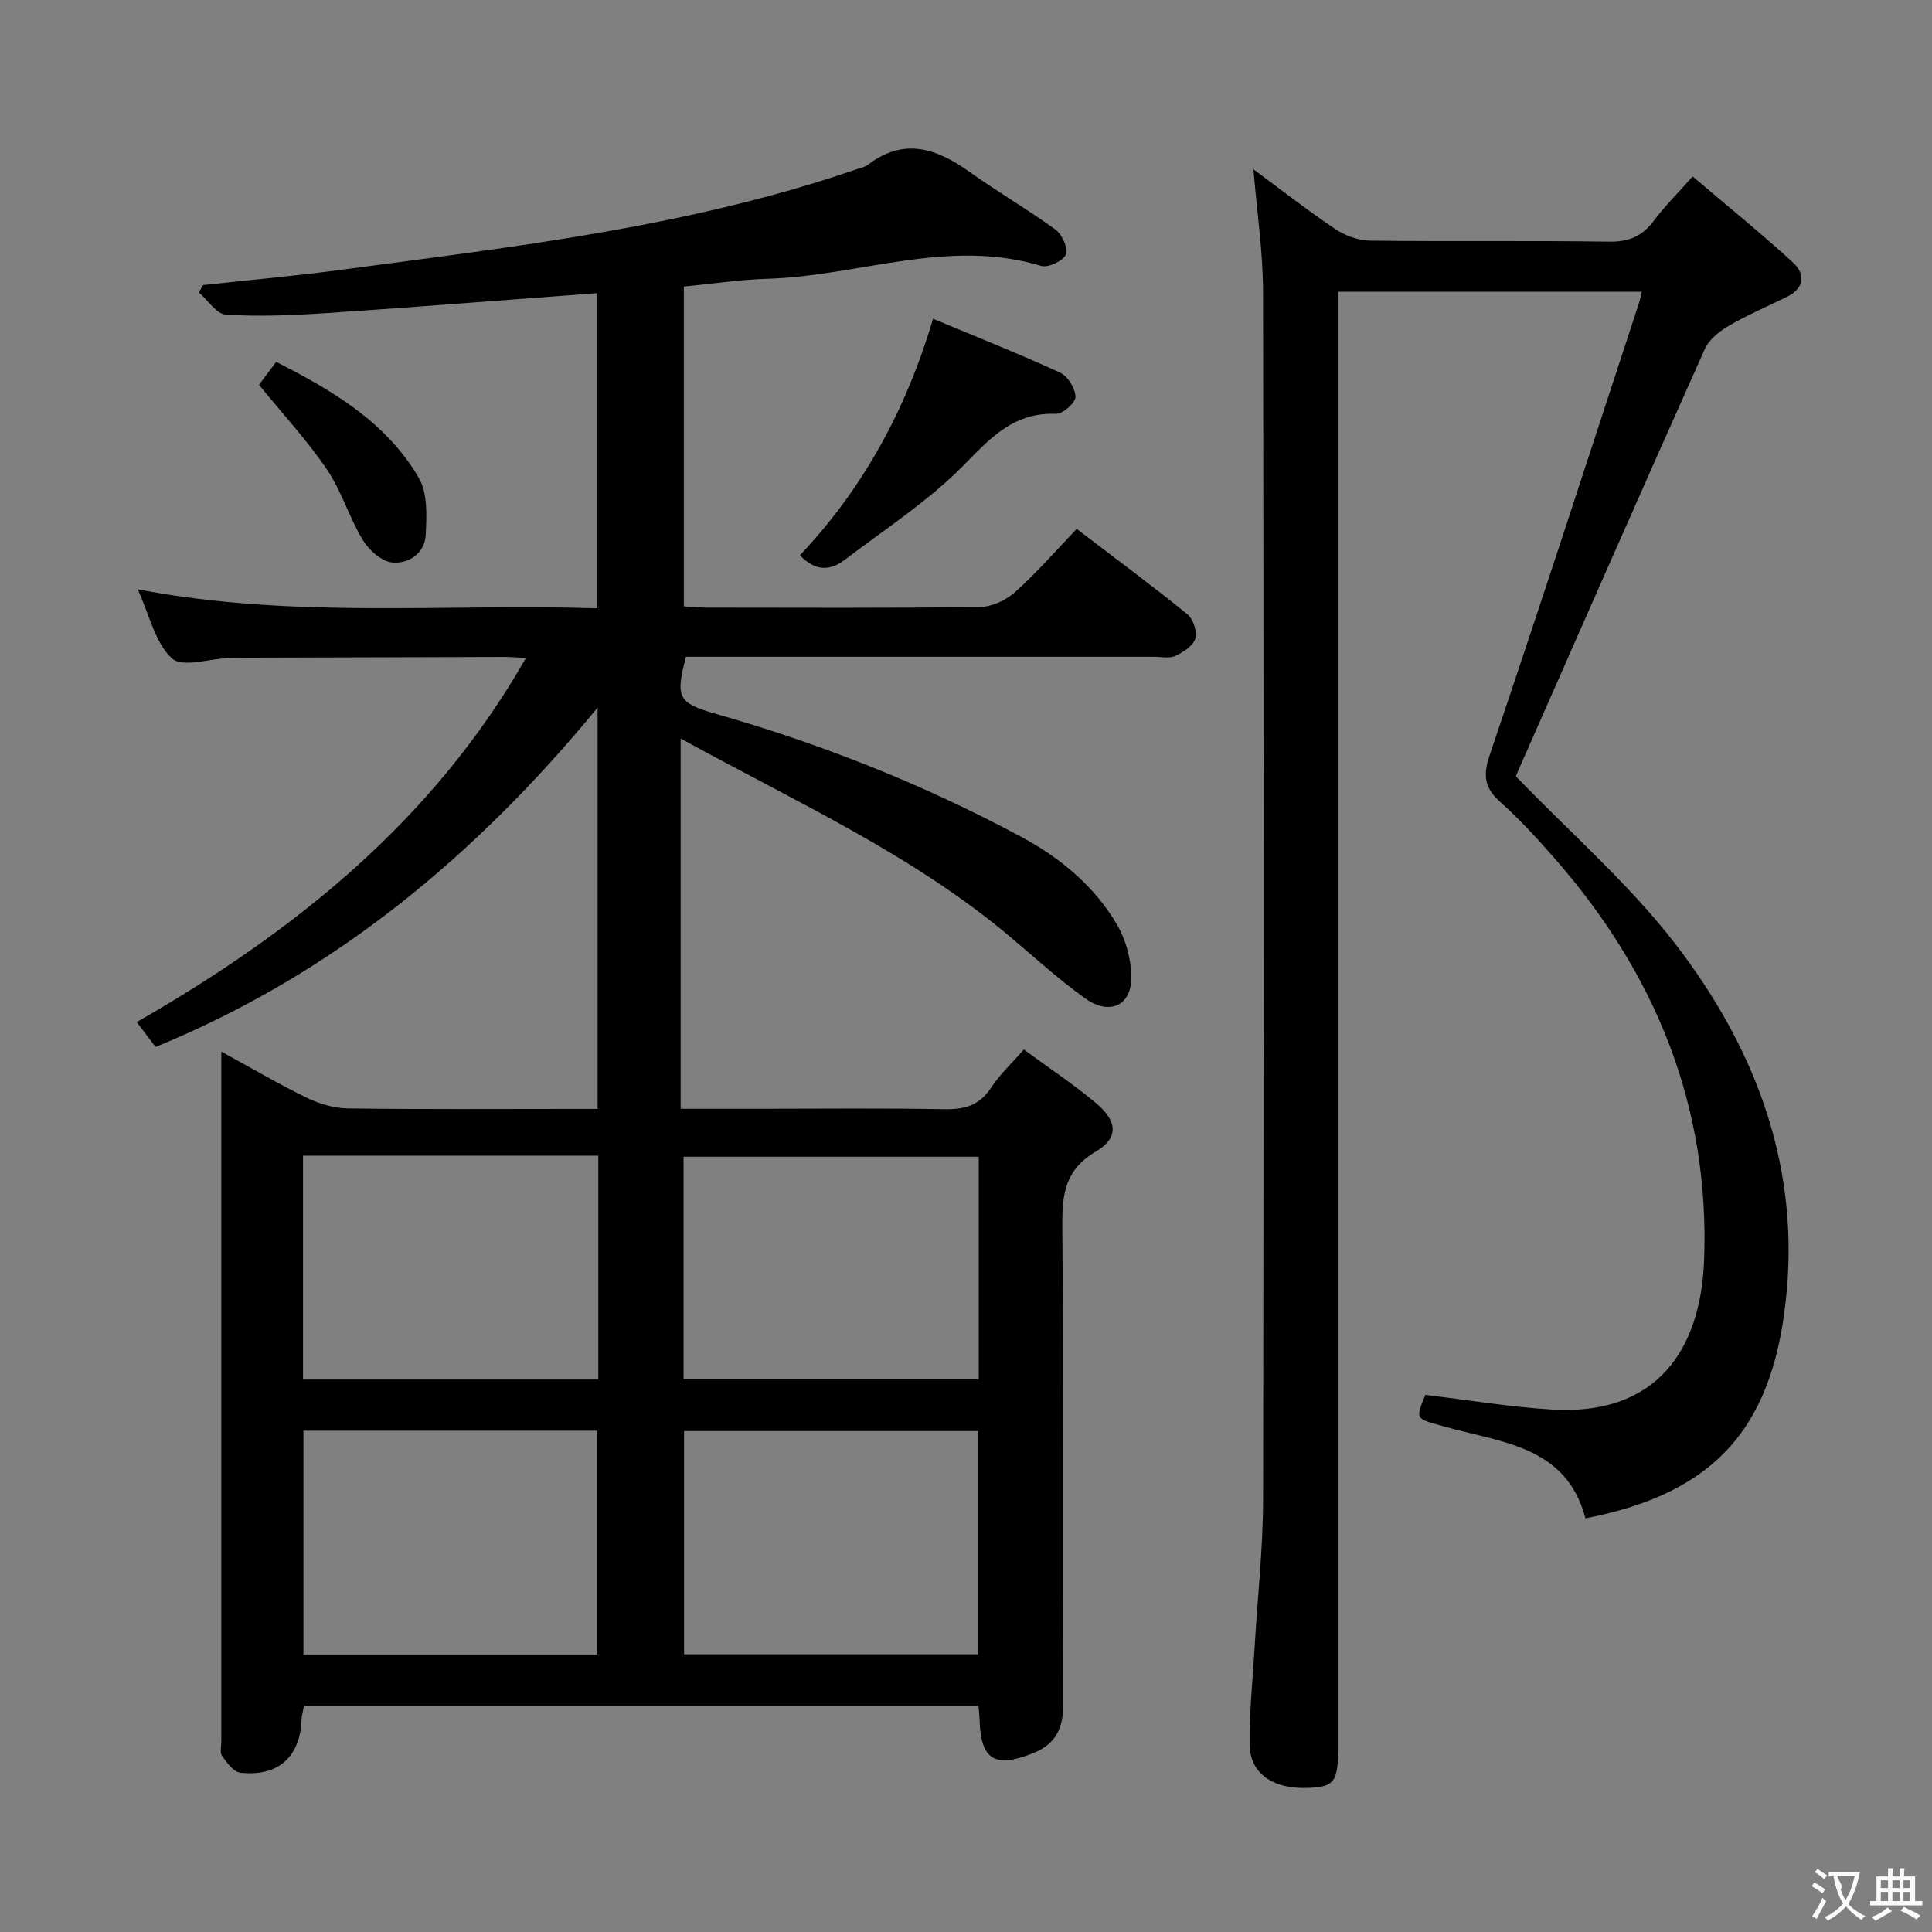 <svg enable-background="new 0 0 400 400" viewBox="0 0 400 400" xmlns="http://www.w3.org/2000/svg"><rect x="0" y="0" width="400" height="400" fill="#808080" stroke="none"/><g fill="#010000"><path d="m202.59 353.14c-46.83 0-93.13 0-139.65 0-.19 1.04-.47 1.98-.51 2.93-.28 7.68-4.88 11.85-12.72 10.94-1.39-.16-2.73-2.09-3.74-3.47-.48-.66-.15-1.94-.15-2.94 0-46.33 0-92.66 0-138.99 0-.99 0-1.99 0-3.89 6.28 3.43 11.93 6.76 17.8 9.61 2.58 1.25 5.61 2.12 8.46 2.16 15.5.21 31 .1 46.49.1h5.16c0-27.79 0-55.12 0-83.09-25.3 30.77-54.68 55.17-91.52 70.26-1.02-1.35-2.21-2.91-3.9-5.15 32.72-18.76 61.35-41.68 80.58-75.38-1.77-.09-3.03-.22-4.28-.22-18.5.04-36.99.11-55.49.16-.5 0-1-.01-1.5.01-4.13.18-9.85 2.11-12.01.14-3.49-3.19-4.64-8.95-7.1-14.32 31.92 6.17 63.46 2.94 95.17 3.94 0-22.17 0-43.72 0-65.25-18.84 1.4-37.37 2.88-55.92 4.12-6.97.47-14 .76-20.96.35-1.96-.11-3.75-3-5.62-4.61.29-.51.57-1.02.86-1.53 9.51-1.04 19.04-1.88 28.52-3.15 36.02-4.81 72.18-8.9 106.81-20.84.79-.27 1.68-.42 2.31-.9 7.48-5.74 14.25-3.4 21.07 1.47 5.81 4.15 12.02 7.74 17.79 11.95 1.36 1 2.7 3.96 2.15 5.14-.63 1.35-3.69 2.8-5.14 2.36-19.26-5.83-37.81 2.12-56.71 2.67-5.63.16-11.24 1.03-17.26 1.61v66.21c1.59.09 3.19.26 4.8.26 18.83.02 37.66.12 56.49-.13 2.47-.03 5.4-1.39 7.28-3.07 4.45-3.98 8.39-8.53 12.77-13.1 7.97 6.09 15.56 11.71 22.89 17.65 1.22.99 2.1 3.61 1.68 5.04-.45 1.51-2.49 2.84-4.14 3.61-1.24.58-2.95.18-4.44.18-30.5 0-60.99 0-91.49 0-1.82 0-3.64 0-5.39 0-2.25 8.43-1.61 9.59 6.07 11.78 21.97 6.26 43.09 14.64 63.22 25.44 8.18 4.39 15.29 10.24 20 18.34 1.75 3.01 2.77 6.8 2.91 10.29.24 6.31-4.39 8.61-9.68 4.79-5.39-3.88-10.34-8.38-15.42-12.67-20.17-17-44.01-27.75-68.21-41.05v76.66h16.53c12.67 0 25.33-.15 37.99.09 4.17.08 7.31-.72 9.72-4.41 1.79-2.73 4.25-5.02 6.81-7.95 5.15 3.79 10.28 7.18 14.96 11.11 4.48 3.77 4.71 7.21-.1 10.05-6.36 3.76-6.94 8.82-6.89 15.33.27 32.99.07 65.99.19 98.99.02 4.9-1.45 8.29-6.19 10.19-7.96 3.2-10.9 1.44-11.13-6.94-.02-.78-.12-1.58-.22-2.88zm.05-113.65c-20.74 0-40.95 0-61.11 0v46.11h61.11c0-15.53 0-30.65 0-46.11zm-.09 56.79c-20.47 0-40.67 0-60.92 0v46.22h60.92c0-15.54 0-30.76 0-46.22zm-78.68-57.01c-20.59 0-40.69 0-61.13 0v46.35h61.13c0-15.51 0-30.65 0-46.35zm-.24 103.28c0-15.62 0-30.97 0-46.34-20.45 0-40.54 0-60.81 0v46.34z"/><path d="m259.51 35.05c5.64 4.17 11.13 8.47 16.9 12.34 2.05 1.38 4.77 2.4 7.2 2.43 16.5.21 33-.04 49.49.21 4.09.06 6.9-1.09 9.3-4.32 2.17-2.92 4.79-5.5 8.04-9.18 7.03 5.98 14.06 11.67 20.73 17.77 2.62 2.4 2.49 5.35-1.24 7.17-4.02 1.97-8.15 3.74-12.01 5.99-1.95 1.14-4.08 2.84-4.96 4.8-13.03 29.12-25.86 58.32-38.73 87.51-.32.74-.57 1.5-.37.97 11.47 11.9 23.54 22.38 33.08 34.8 16 20.81 25.37 44.6 23.01 71.5-2.43 27.64-13.98 41.98-41.7 47.31-3.94-15.1-17.59-15.69-29.34-19.03-5.85-1.66-5.93-1.35-3.81-6.52 8.83 1.05 17.47 2.5 26.17 3.03 21.68 1.33 30.83-12.31 31.54-30.84 1.23-31.95-10.1-59.52-31.01-83.35-3.51-4-7.12-7.97-11.09-11.5-3.32-2.95-3.76-5.46-2.28-9.83 10.55-31.12 20.67-62.39 30.92-93.62.2-.61.32-1.25.57-2.28-20.97 0-41.64 0-62.86 0v6.52 294.48c0 7.38-.72 8.46-5.77 8.74-7.53.42-12.5-2.81-12.56-8.93-.07-6.79.64-13.59 1.04-20.38.59-10.12 1.72-20.24 1.74-30.37.14-83.33.14-166.66-.01-249.98-.01-8.37-1.28-16.75-1.99-25.44z"/><path d="m193.18 66c9.05 3.78 17.79 7.24 26.32 11.16 1.58.73 3.14 3.28 3.17 5.01.02 1.21-2.65 3.57-4.04 3.51-10.37-.42-15.32 7.31-21.8 13.25-6.79 6.22-14.56 11.37-21.92 16.96-3.01 2.29-6 2.48-9.3-.93 12.89-13.62 21.88-29.78 27.57-48.96z"/><path d="m53.62 79.67c.92-1.23 2.1-2.81 3.55-4.74 11.71 5.93 22.83 12.49 29.56 24.05 1.84 3.15 1.6 7.83 1.41 11.76-.19 3.86-3.57 6.05-6.96 5.71-2.2-.22-4.81-2.57-6.08-4.67-2.81-4.65-4.37-10.1-7.41-14.57-4.06-5.99-9.04-11.36-14.07-17.54z"/></g><path d="m377.9 391.2c-.2.3-.4.5-.6.8-.7-.6-1.4-1-2.2-1.5.2-.3.4-.5.5-.8.6.4 1.4.8 2.3 1.5zm-1.8 6.1c-.2-.2-.5-.4-.9-.6.4-.6.8-1.2 1.2-1.9s.7-1.3.9-1.9c.3.3.5.5.8.7-.7 1.3-1.4 2.6-2 3.7zm2.2-9c-.3.3-.5.5-.6.8-.6-.6-1.3-1.1-2-1.5.3-.3.5-.5.6-.7.6.5 1.3.9 2 1.4zm.3.2v-.9h2 4.5c-.3 1.3-.6 2.5-1 3.6s-.9 2.1-1.4 3c.4.5 1 1 1.6 1.4s1.2.8 1.9 1.1c-.3.2-.5.4-.8.8-.4-.3-1-.7-1.6-1.2s-1.2-1.1-1.6-1.6c-.5.6-1.1 1.1-1.7 1.6s-1.4.9-2.1 1.4c-.1-.3-.3-.5-.7-.8.6-.2 1.2-.5 1.9-1s1.4-1.1 2-1.8c-.5-.8-.9-1.6-1.2-2.5s-.6-2-.8-3.2c-.4.1-.7.1-1 .1zm2.5 2.7c.3 1 .7 1.7 1 2.2.3-.5.6-1.1 1-2s.6-1.9.9-3h-3.2-.4c.1.9 1.3 1.8.7 2.8z" fill="#fbfafa"/><path d="m396.5 388.5v1.5 3.6h1.5v.9c-.4 0-1 0-1.7 0h-7.9c-.5 0-.9 0-1.2 0v-.9h1.3v-3.5c0-.7 0-1.2 0-1.6h2.4c0-.8 0-1.4 0-1.7h1c0 .3-.1.8-.1 1.7h1.5c0-.8 0-1.4 0-1.7h1c0 .3-.1.9-.1 1.7zm-8.2 9.2c-.2-.3-.5-.5-.8-.8.8-.3 1.4-.6 1.9-.9s1-.7 1.4-1.1c.3.3.6.5.9.8-1.6 1-2.8 1.6-3.4 2zm2.6-6.8v-1.6h-1.5v1.6zm0 2.7v-1.9h-1.5v1.9zm2.4-2.7v-1.6h-1.5v1.6zm0 2.7v-1.9h-1.5v1.9zm.2 2 .7-.8c.4.2.9.5 1.6.8s1.3.7 1.8 1c-.3.3-.5.5-.8.8-.4-.3-1.5-1-3.3-1.8zm2-4.7v-1.6h-1.4v1.6zm0 2.7v-1.9h-1.4v1.9z" fill="#fbfafa"/></svg>